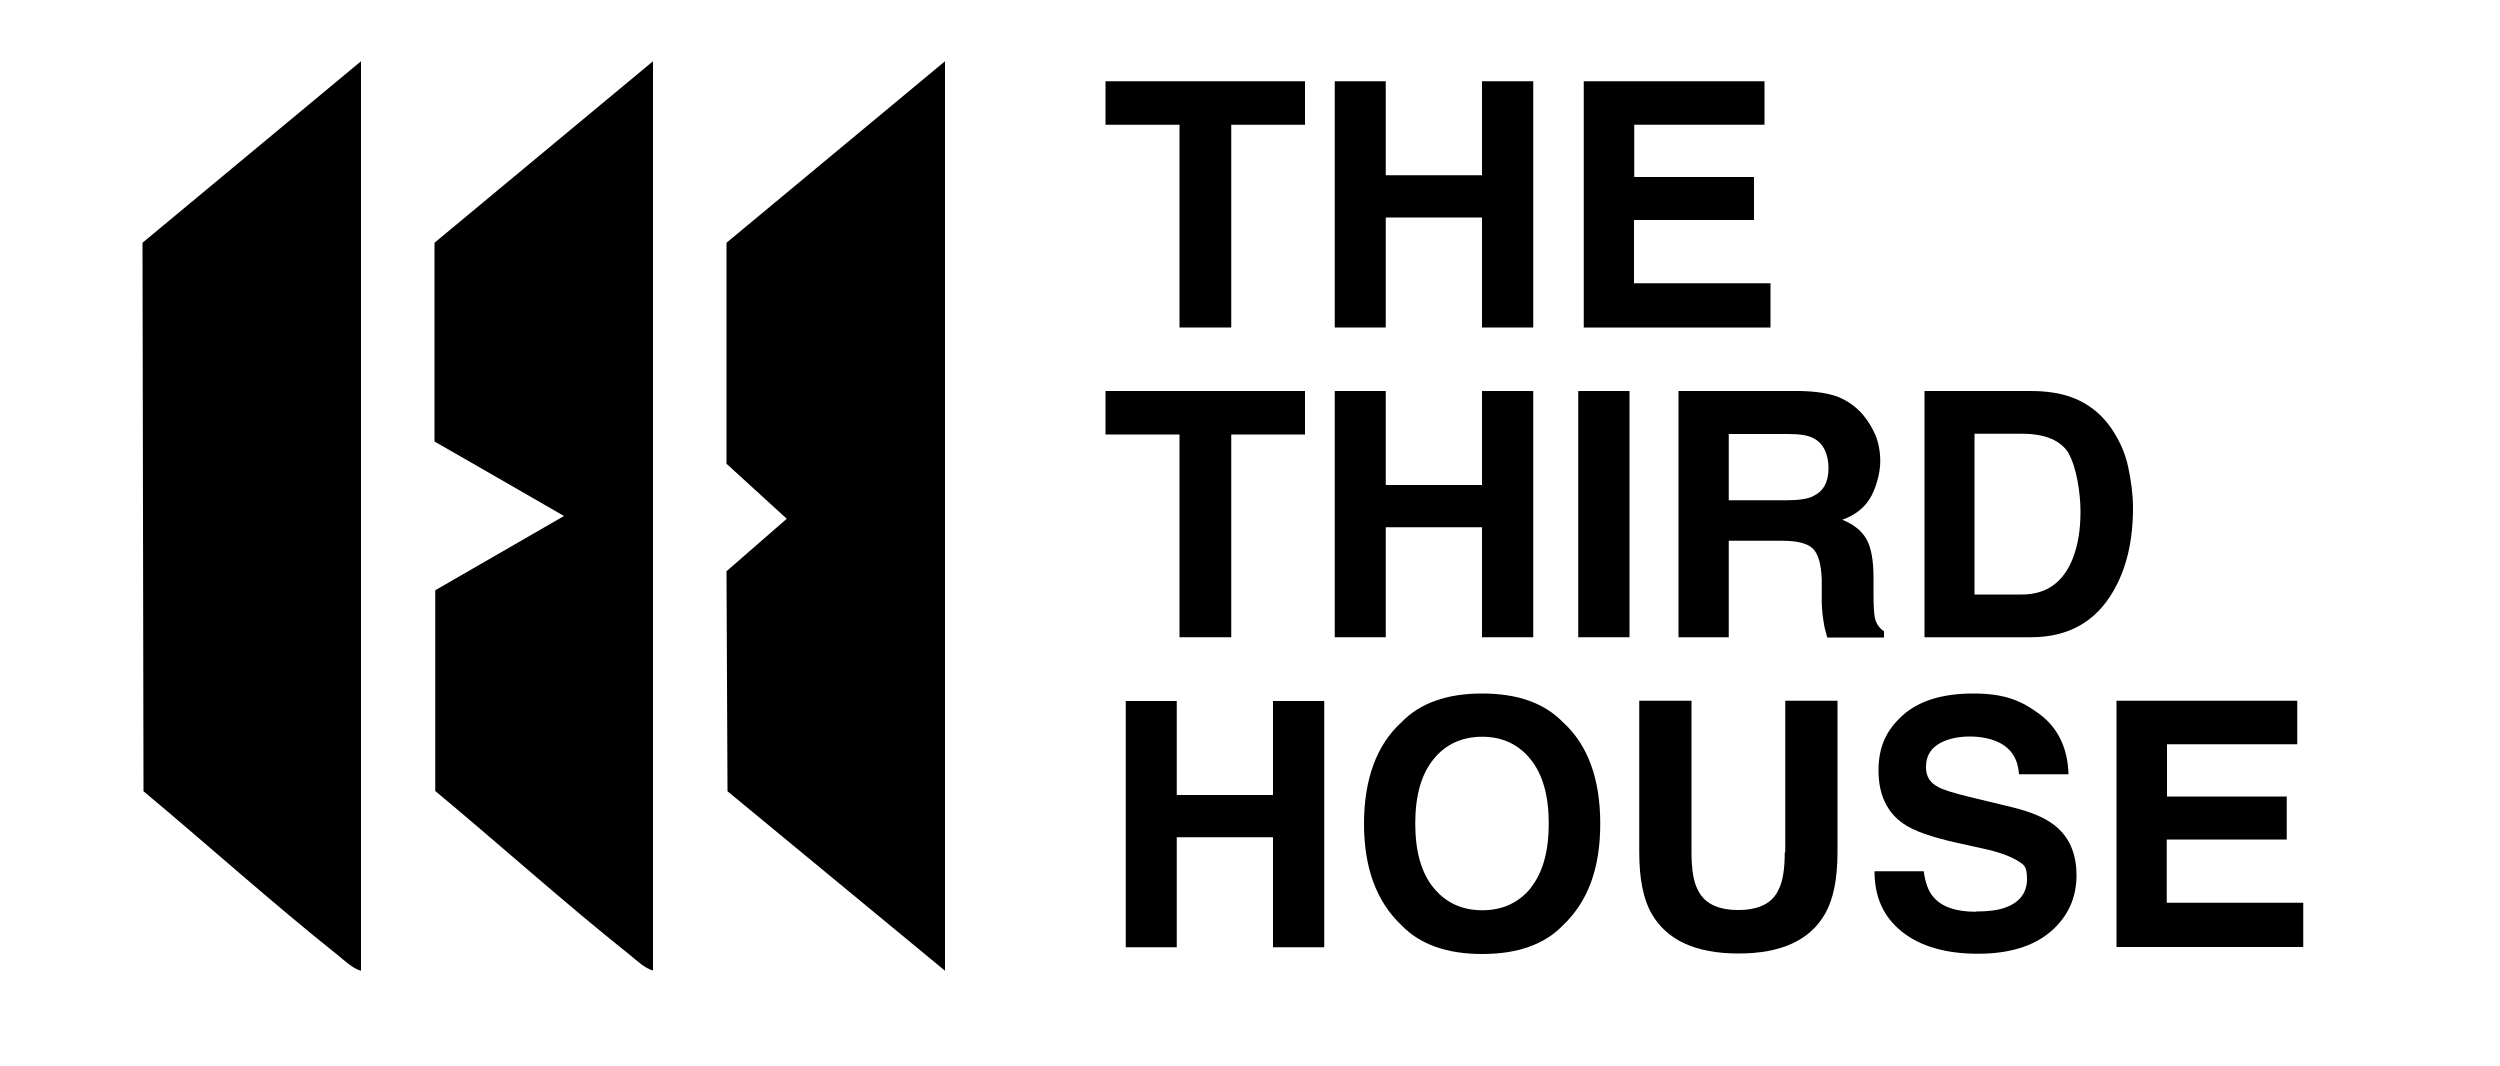 <?xml version="1.0" encoding="UTF-8"?>
<svg id="Layer_1" xmlns="http://www.w3.org/2000/svg" version="1.1" viewBox="0 0 1000 426.3">
  <!-- Generator: Adobe Illustrator 29.7.1, SVG Export Plug-In . SVG Version: 2.1.1 Build 8)  -->
  <g>
    <path d="M522,32.5v17.4h-29.5v81.1h-20.7V49.9h-29.6v-17.4h79.8Z"/>
    <path d="M592.8,131v-44h-38.5v44h-20.4V32.5h20.4v37.6h38.5v-37.6h20.5v98.5h-20.5Z"/>
    <path d="M701.5,88h-47.9v25.3h54.6v17.7h-74.7V32.5h72.3v17.4h-52.1v20.9h47.9v17.1Z"/>
    <path d="M522,156.4v17.4h-29.5v81.1h-20.7v-81.1h-29.6v-17.4h79.8Z"/>
    <path d="M592.8,254.9v-44h-38.5v44h-20.4v-98.5h20.4v37.6h38.5v-37.6h20.5v98.5h-20.5Z"/>
    <path d="M631.3,156.4h20.5v98.5h-20.5v-98.5Z"/>
    <path d="M712.8,216.3h-21.3v38.6h-20.1v-98.5h48.3c6.9.1,12.2,1,15.9,2.5,3.7,1.6,6.9,3.9,9.5,6.9,2.1,2.5,3.8,5.3,5.1,8.3,1.2,3,1.9,6.5,1.9,10.4s-1.2,9.3-3.5,13.8c-2.4,4.5-6.3,7.7-11.7,9.6,4.5,1.8,7.8,4.4,9.7,7.8,1.9,3.4,2.8,8.5,2.8,15.4v6.6c0,4.5.2,7.6.5,9.2.5,2.5,1.8,4.4,3.7,5.6v2.5h-22.7c-.6-2.2-1.1-3.9-1.3-5.3-.5-2.8-.8-5.6-.9-8.5v-9.2c-.2-6.3-1.4-10.5-3.6-12.6-2.2-2.1-6.3-3.1-12.4-3.1ZM725.3,198.4c4.1-1.9,6.1-5.6,6.1-11.1s-2-10-6-12c-2.2-1.2-5.6-1.7-10-1.7h-23.9v26.5h23.3c4.6,0,8.1-.5,10.4-1.6Z"/>
    <path d="M812.3,254.9h-42.5v-98.5h42.5c6.1,0,11.2.8,15.2,2.1,6.9,2.3,12.5,6.4,16.8,12.5,3.4,4.9,5.8,10.2,7,15.9s1.9,11.1,1.9,16.3c0,13.1-2.6,24.2-7.9,33.3-7.1,12.3-18.1,18.4-33,18.4ZM827.6,181.5c-3.2-5.3-9.4-8-18.8-8h-19v64.3h19c9.7,0,16.5-4.8,20.3-14.4,2.1-5.3,3.1-11.5,3.1-18.8s-1.6-17.7-4.7-23.1Z"/>
    <path d="M509.2,378.9v-44h-38.5v44h-20.4v-98.5h20.4v37.6h38.5v-37.6h20.5v98.5h-20.5Z"/>
    <path d="M592.9,381.6c-14.1,0-24.9-3.8-32.3-11.5-10-9.4-15-23-15-40.6s5-31.6,15-40.6c7.4-7.7,18.2-11.5,32.3-11.5s24.8,3.8,32.3,11.5c9.9,9,14.9,22.6,14.9,40.6s-5,31.2-14.9,40.6c-7.4,7.7-18.2,11.5-32.3,11.5ZM612.3,355.1c4.8-6,7.2-14.6,7.2-25.7s-2.4-19.6-7.2-25.6c-4.8-6-11.3-9.1-19.4-9.1s-14.7,3-19.5,9c-4.9,6-7.3,14.6-7.3,25.7s2.4,19.7,7.3,25.7c4.9,6,11.4,9,19.5,9s14.6-3,19.5-9Z"/>
    <path d="M714.1,340.9v-60.6h20.9v60.6c0,10.5-1.6,18.6-4.9,24.5-6.1,10.7-17.6,16-34.7,16s-28.7-5.3-34.8-16c-3.3-5.8-4.9-14-4.9-24.5v-60.6h20.9v60.6c0,6.8.8,11.7,2.4,14.8,2.5,5.5,7.9,8.3,16.3,8.3s13.8-2.8,16.2-8.3c1.6-3.1,2.4-8.1,2.4-14.8Z"/>
    <path d="M790.4,364.6c4.9,0,8.8-.5,11.8-1.6,5.7-2.1,8.6-5.9,8.6-11.4s-1.4-5.8-4.3-7.6c-2.9-1.7-7.3-3.3-13.4-4.6l-10.4-2.3c-10.3-2.3-17.3-4.8-21.3-7.6-6.6-4.5-10-11.7-10-21.3s3.2-16.2,9.6-22c6.4-5.8,15.8-8.8,28.3-8.8s19.2,2.8,26.6,8.3c7.3,5.5,11.2,13.5,11.5,24h-19.8c-.4-5.9-2.9-10.1-7.8-12.6-3.2-1.6-7.2-2.5-12-2.5s-9.5,1.1-12.7,3.2c-3.2,2.1-4.7,5.1-4.7,9s1.6,6.2,4.7,7.9c2,1.2,6.3,2.5,12.8,4.1l17,4.1c7.4,1.8,13.1,4.2,16.9,7.2,5.9,4.6,8.8,11.3,8.8,20.1s-3.4,16.5-10.3,22.4c-6.9,5.9-16.6,8.9-29.2,8.9s-22.9-2.9-30.3-8.8c-7.4-5.9-11-13.9-11-24.2h19.7c.6,4.5,1.8,7.9,3.7,10.1,3.3,4.1,9.1,6.1,17.2,6.1Z"/>
    <path d="M914.6,335.8h-47.9v25.3h54.6v17.7h-74.7v-98.5h72.3v17.4h-52.1v20.9h47.9v17.1Z"/>
  </g>
  <g>
    <path d="M144.4,24.5v363.8c-3.2-.8-6.5-4-9.1-6.1-26.5-21.1-51.9-44-77.9-65.7l-.4-219.4L144.4,24.5Z"/>
    <polygon points="378 24.5 378 388.3 291 316.5 290.6 228.5 314.7 207.5 290.6 185.5 290.6 97.1 378 24.5"/>
    <path d="M173.8,97.1v79.5c.1,0,51.8,29.8,51.8,29.8l-51.5,29.7v80.3c26.1,21.7,51.5,44.6,78,65.7,2.6,2.1,5.9,5.3,9.1,6.1V24.5l-87.4,72.6Z"/>
  </g>
</svg>